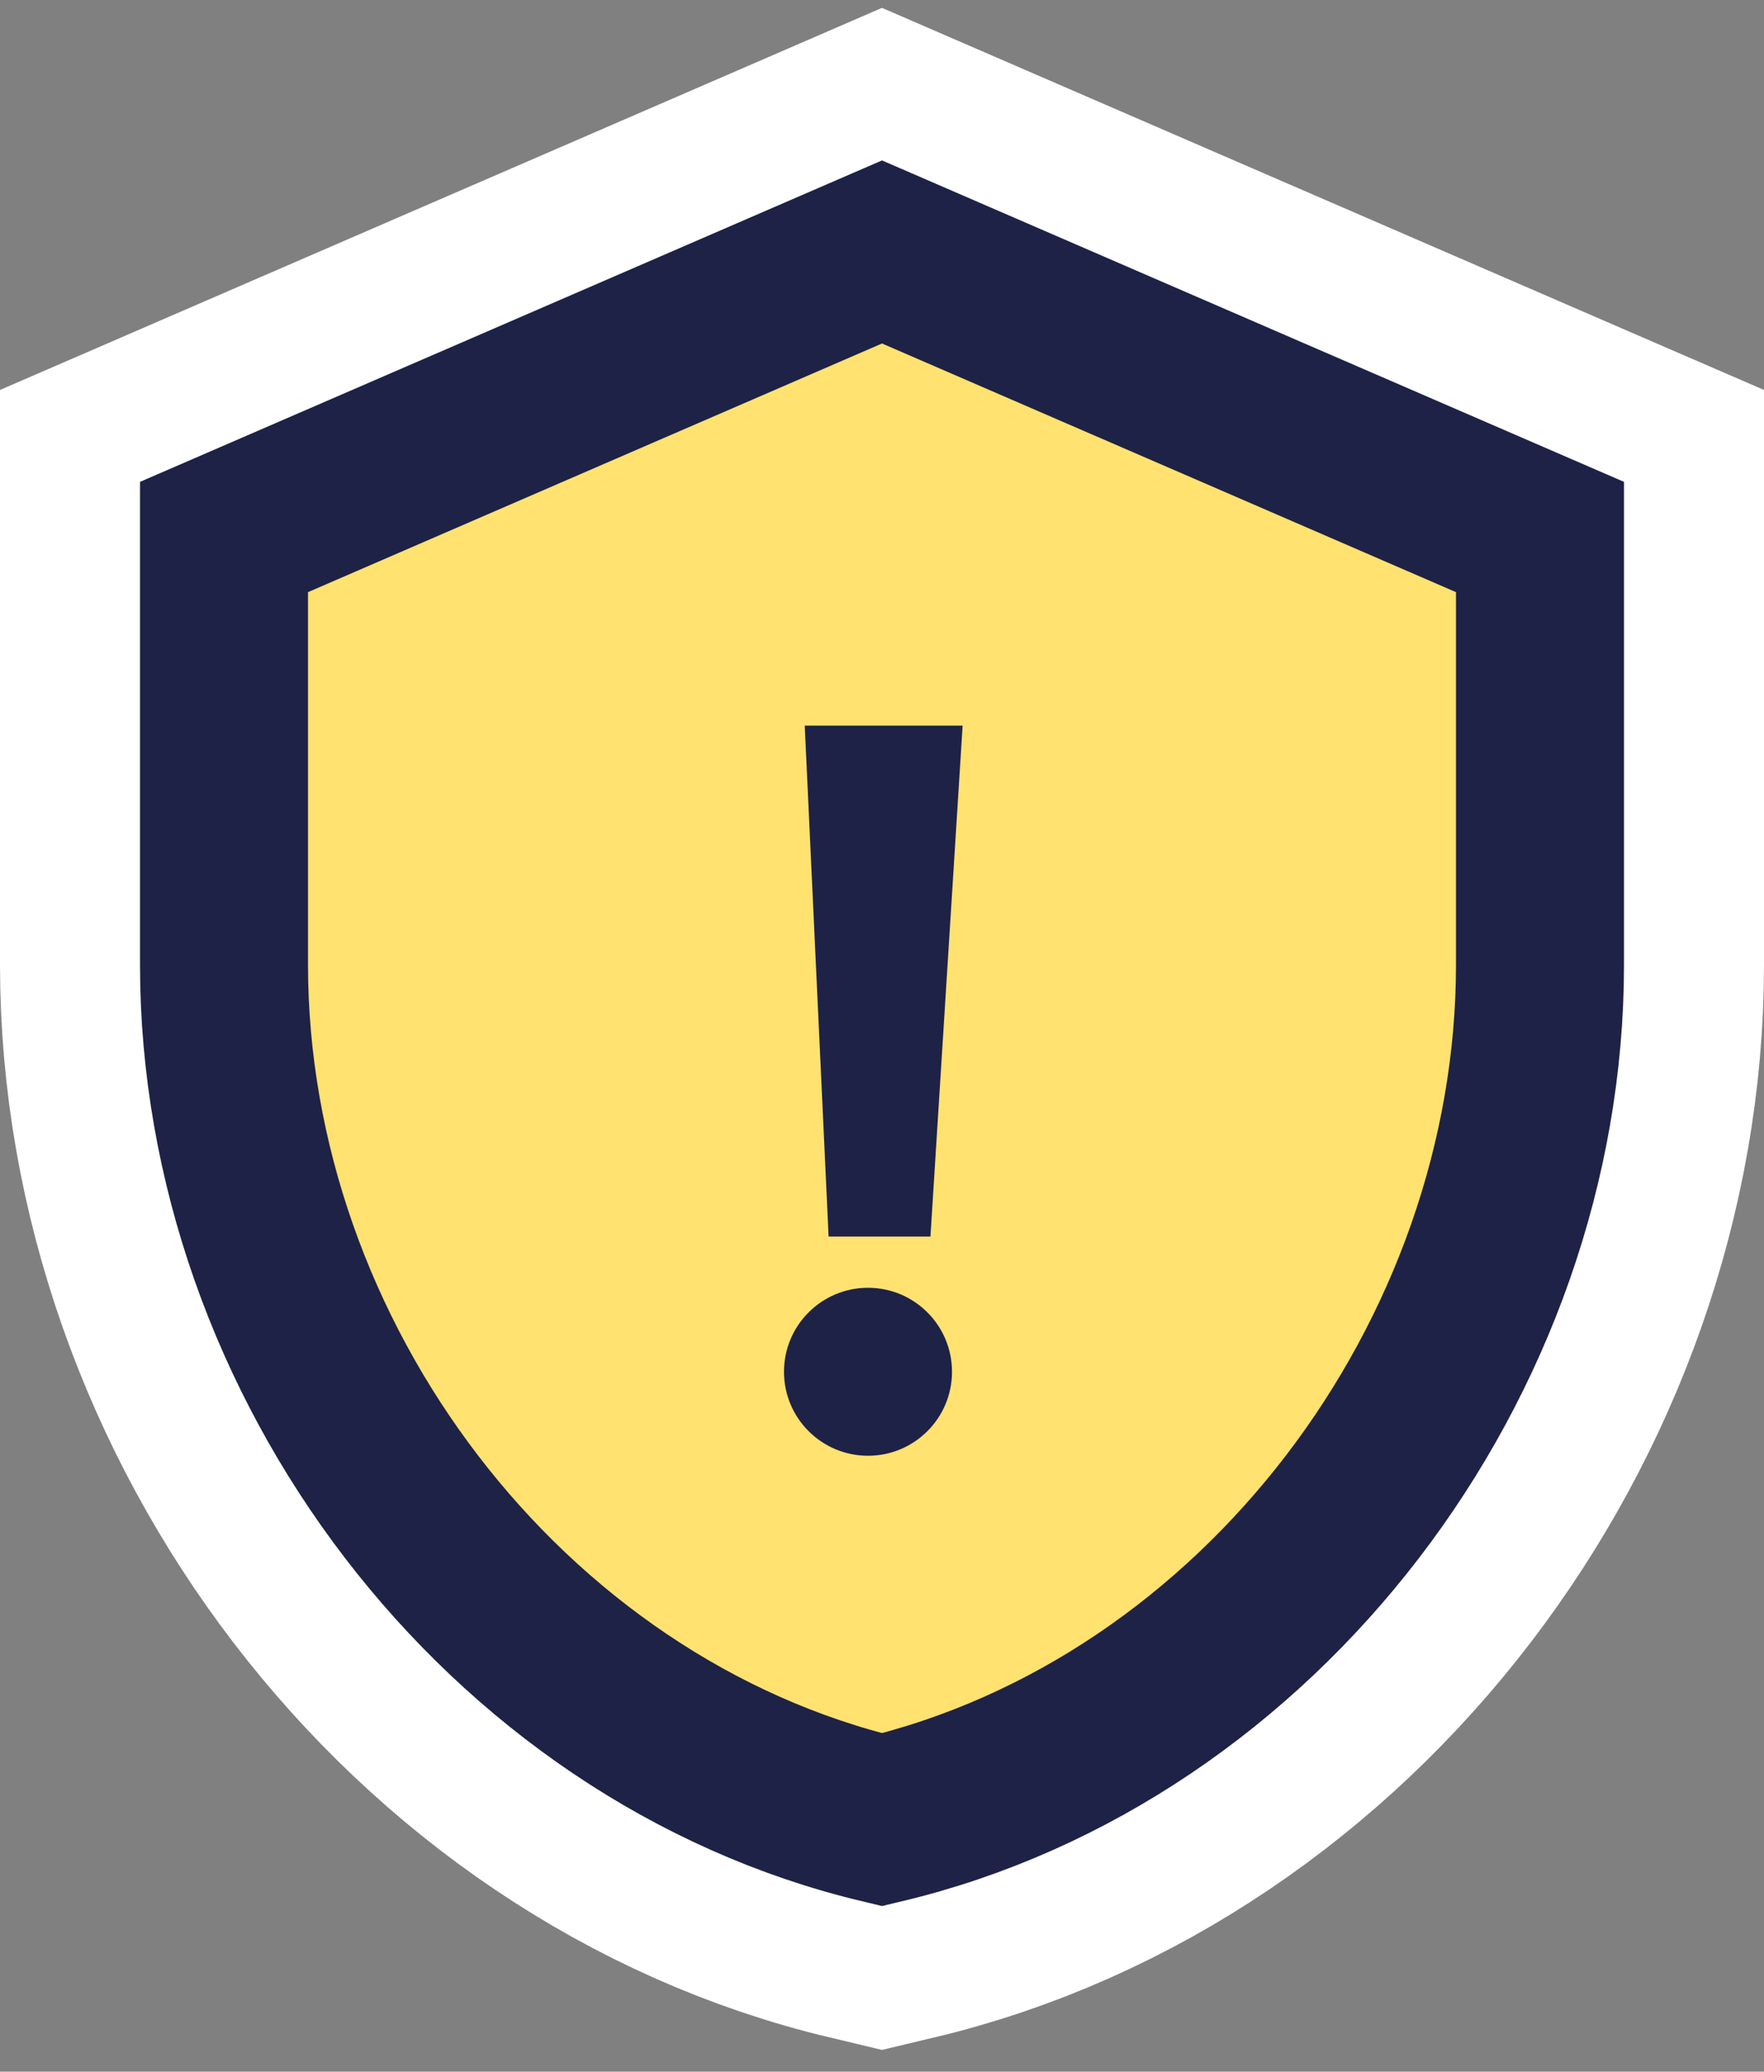 <?xml version="1.0" encoding="UTF-8"?>
<svg width="63px" height="74px" viewBox="0 0 63 74" version="1.1" xmlns="http://www.w3.org/2000/svg" xmlns:xlink="http://www.w3.org/1999/xlink">
    <rect x="0" y="0" width="63" height="74" fill="#808080" stroke="none"/>
    <!-- Generator: Sketch 55.2 (78181) - https://sketchapp.com -->
    <title>verified-user-shield-check</title>
    <desc>Created with Sketch.</desc>
    <g id="Page-1" stroke="none" stroke-width="1" fill="none" fill-rule="evenodd">
        <g id="verified-user-shield-check" transform="translate(6, 9)">
            <path d="M25.5,0 L2,10.182 L2,25.455 C2,39.582 12.027,52.793 25.5,56 C38.973,52.793 49,39.582 49,25.455 L49,10.182 L25.5,0 Z" id="Shape-Copy-2" stroke="#FFFFFF" stroke-width="16" fill="#FFFFFF" fill-rule="nonzero"></path>
            <path d="M25.5,0 L2,10.182 L2,25.455 C2,39.582 12.027,52.793 25.5,56 C38.973,52.793 49,39.582 49,25.455 L49,10.182 L25.5,0 Z" id="Shape" stroke="#1E2246" stroke-width="6" fill="#FFE270" fill-rule="nonzero"></path>
            <g id="exclaimation" transform="translate(0.5, 5)">
                <polygon id="Path" fill="#FFFFFF" opacity="0" points="0.5 0 48.5 0 48.5 47 0.5 47"></polygon>
                <polygon id="Shape" fill="#1E2246" fill-rule="nonzero" transform="translate(24.986, 20.544) rotate(-45) translate(-24.986, -20.544) " points="19.413 28.584 16.841 26.012 29.143 12.504 33.131 16.491"></polygon>
                <circle id="Oval" fill="#1E2246" cx="24.5" cy="35" r="3"></circle>
            </g>
        </g>
    </g>
</svg>